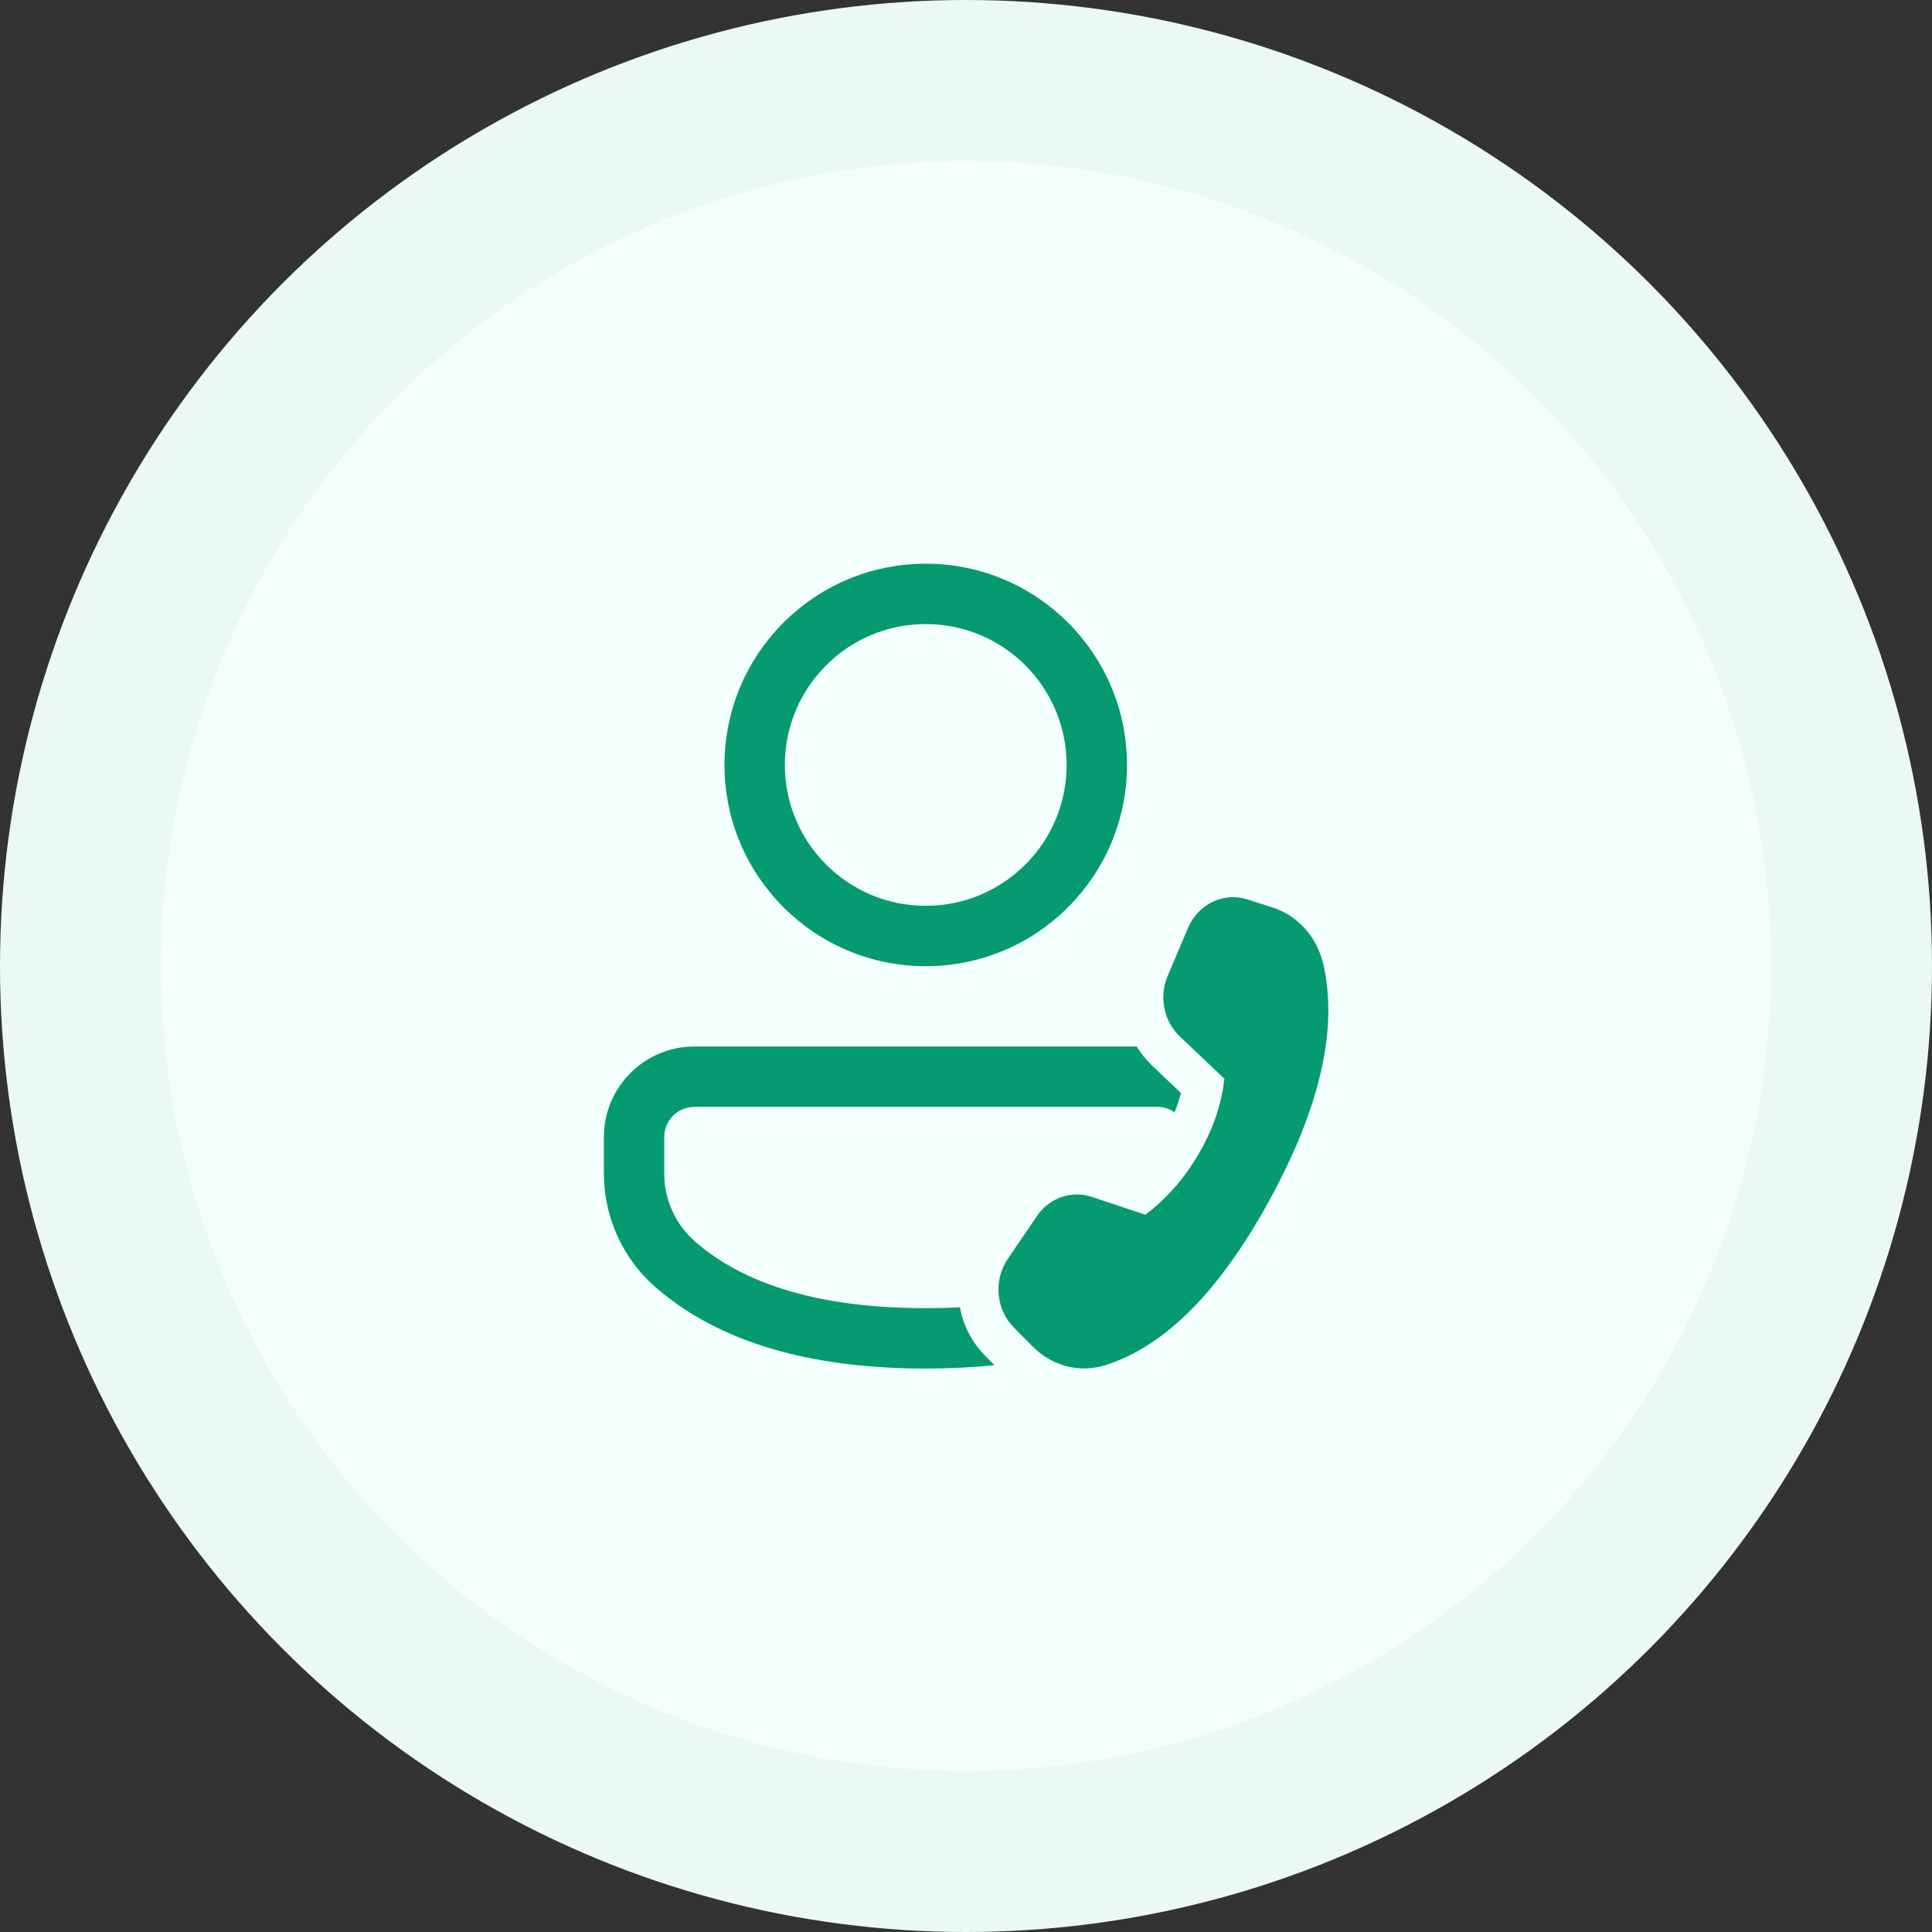<svg width="48" height="48" viewBox="0 0 48 48" fill="none" xmlns="http://www.w3.org/2000/svg">
<rect x="0" y="0" width="48" height="48" fill="#333333" stroke="none"/>
<circle cx="24" cy="24" r="24" fill="#EAF9F5"/>
<circle cx="24" cy="24" r="20" fill="#F3FFFC"/>
<path d="M17.253 26L28.242 26.001C28.346 26.173 28.473 26.332 28.622 26.474L29.341 27.156C29.3 27.315 29.247 27.474 29.181 27.634C29.059 27.549 28.912 27.5 28.753 27.5H17.253C16.839 27.5 16.503 27.836 16.503 28.25V29.157C16.503 29.813 16.79 30.436 17.287 30.863C18.545 31.945 20.441 32.501 23 32.501C23.292 32.501 23.575 32.494 23.849 32.48C23.931 32.926 24.144 33.35 24.481 33.689L24.708 33.917C24.167 33.973 23.597 34.001 23 34.001C20.11 34.001 17.872 33.344 16.309 32.001C15.48 31.288 15.004 30.25 15.004 29.157V28.25C15.004 27.007 16.011 26 17.253 26ZM29.011 24.245L29.514 23.058C29.75 22.502 30.315 22.199 30.87 22.314L30.988 22.346L31.619 22.547C32.243 22.747 32.722 23.282 32.877 23.954C33.244 25.552 32.803 27.497 31.555 29.79C30.308 32.079 28.941 33.455 27.455 33.919C26.878 34.099 26.258 33.968 25.791 33.577L25.668 33.464L25.19 32.983C24.775 32.566 24.689 31.908 24.968 31.392L25.038 31.276L25.76 30.216C26.043 29.799 26.529 29.602 26.997 29.701L27.124 29.736L28.456 30.18C28.987 29.778 29.431 29.271 29.785 28.661C30.09 28.138 30.289 27.608 30.382 27.07L30.42 26.801L29.311 25.749C28.946 25.402 28.813 24.862 28.963 24.376L29.011 24.245L29.514 23.058L29.011 24.245ZM23 14.005C25.761 14.005 28 16.243 28 19.005C28 21.766 25.761 24.005 23 24.005C20.239 24.005 18 21.766 18 19.005C18 16.243 20.239 14.005 23 14.005ZM23 15.505C21.067 15.505 19.5 17.072 19.5 19.005C19.5 20.938 21.067 22.505 23 22.505C24.933 22.505 26.5 20.938 26.5 19.005C26.5 17.072 24.933 15.505 23 15.505Z" fill="#069A71"/>
</svg>
